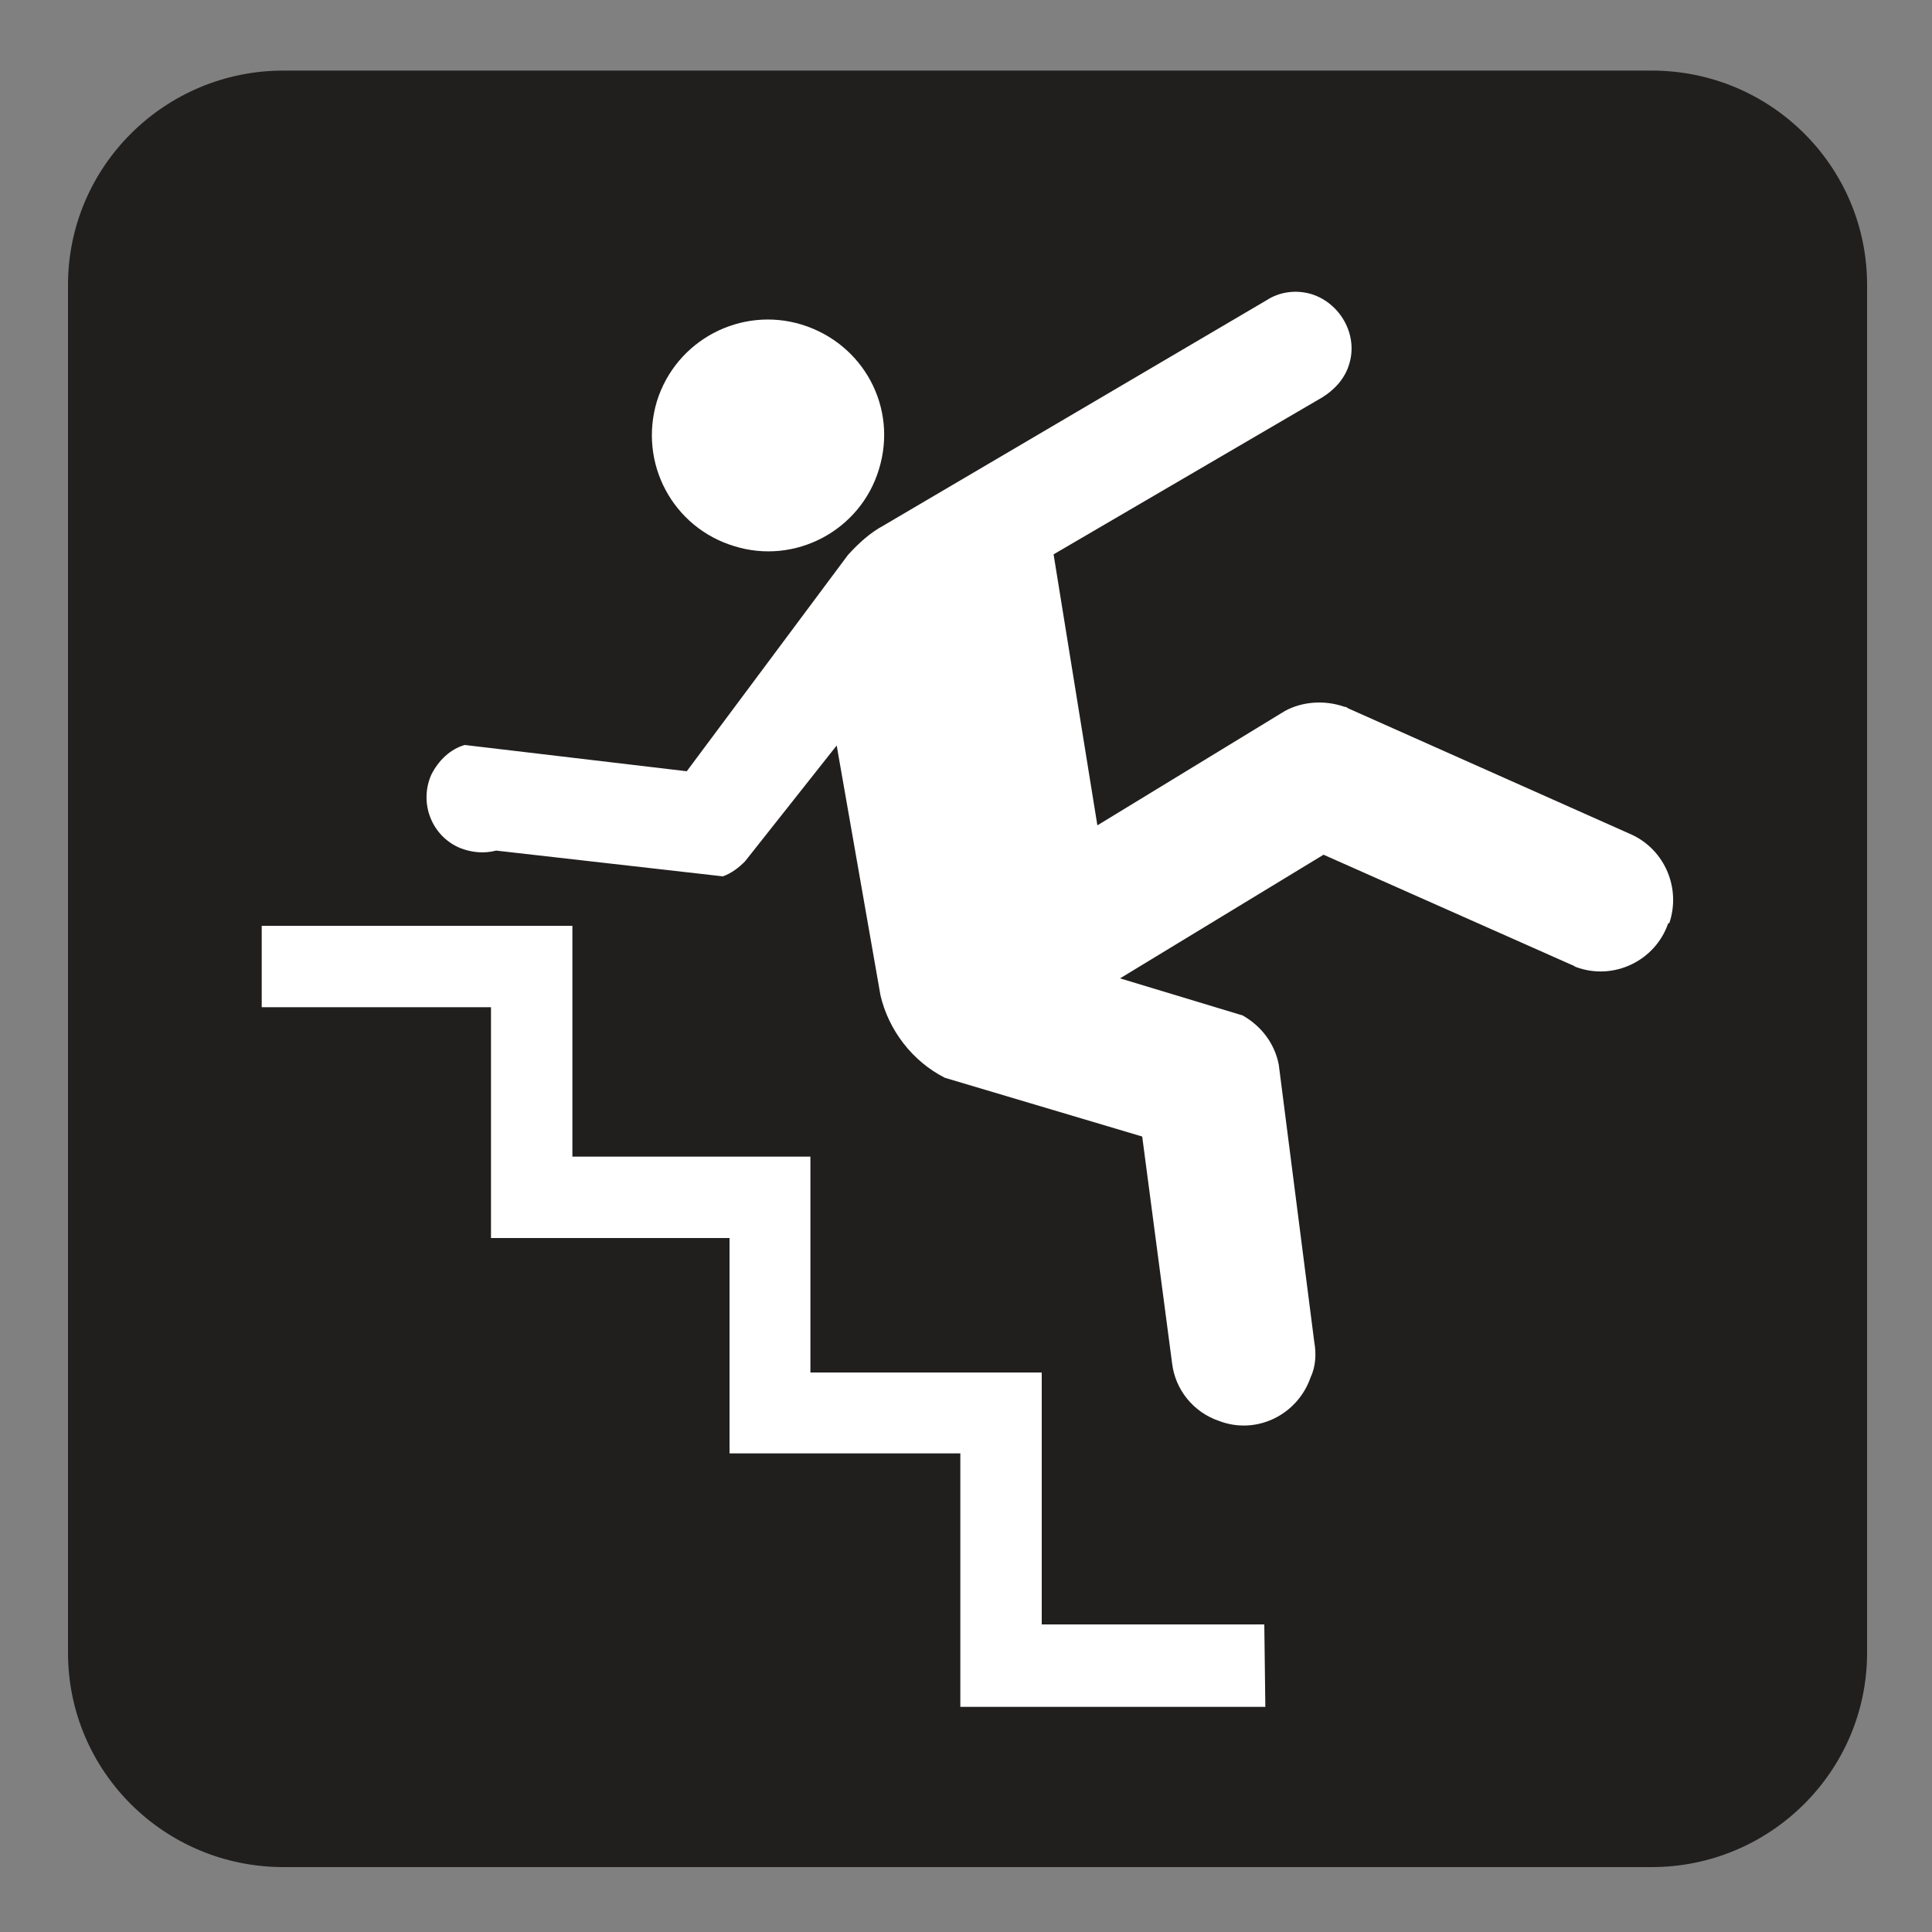 <?xml version="1.0" encoding="UTF-8" standalone="no"?>
<!-- Created with Inkscape (http://www.inkscape.org/) -->

<svg
   xmlns:dc="http://purl.org/dc/elements/1.1/"
   xmlns:cc="http://creativecommons.org/ns#"
   xmlns:rdf="http://www.w3.org/1999/02/22-rdf-syntax-ns#"
   xmlns:svg="http://www.w3.org/2000/svg"
   xmlns="http://www.w3.org/2000/svg"
   xmlns:sodipodi="http://sodipodi.sourceforge.net/DTD/sodipodi-0.dtd"
   xmlns:inkscape="http://www.inkscape.org/namespaces/inkscape"
   width="3.75mm"
   height="3.75mm"
   viewBox="0 0 3.75 3.75"
   version="1.1"
   id="svg13826"
   inkscape:version="0.92.1 r15371"
   sodipodi:docname="steps_dark.svg">
  <rect x="0" y="0" width="3.75" height="3.75" fill="#808080" stroke="none"/>
  <defs
     id="defs13820" />
  <sodipodi:namedview
     id="base"
     pagecolor="#ffffff"
     bordercolor="#666666"
     borderopacity="1.0"
     inkscape:pageopacity="0.0"
     inkscape:pageshadow="2"
     inkscape:zoom="20.285322"
     inkscape:cx="9.5583531"
     inkscape:cy="6.6839079"
     inkscape:document-units="mm"
     inkscape:current-layer="layer1"
     showgrid="false"
     inkscape:window-width="673"
     inkscape:window-height="660"
     inkscape:window-x="805"
     inkscape:window-y="55"
     inkscape:window-maximized="0"
     showguides="true"
     inkscape:guide-bbox="true"
     gridtolerance="10"
     guidetolerance="2">
    <inkscape:grid
       type="xygrid"
       id="grid13828" />
    <sodipodi:guide
       position="0.13,3.848"
       orientation="1,0"
       id="guide20533"
       inkscape:locked="false" />
    <sodipodi:guide
       position="1.917,3.613"
       orientation="0,1"
       id="guide20535"
       inkscape:locked="false" />
  </sodipodi:namedview>
  <g
     inkscape:label="Layer 1"
     inkscape:groupmode="layer"
     id="layer1"
     transform="translate(0,-293.25)">
    <path
       inkscape:connector-curvature="0"
       id="path1269"
       d="m 0.55,293.456 c -0.19,0 -0.346,0.156 -0.346,0.347 v 2.655 c 0,0.192 0.156,0.346 0.346,0.346 h 2.655 c 0.19,0 0.346,-0.154 0.346,-0.346 v -2.655 c 0,-0.192 -0.156,-0.347 -0.346,-0.347 z m 0,0"
       style="fill:#ffffff;fill-opacity:1;fill-rule:nonzero;stroke:none;stroke-width:0.353" />
    <path
       inkscape:connector-curvature="0"
       id="path1271"
       d="m 3.238,295.042 c -0.025,0.073 -0.106,0.112 -0.179,0.085 -0.003,-10e-4 -0.004,-0.003 -0.008,-0.004 l -0.482,-0.214 -0.395,0.24 0.238,0.072 c 0.037,0.021 0.062,0.055 0.07,0.095 l 0.069,0.539 c 0.004,0.022 0.003,0.047 -0.007,0.068 -0.025,0.073 -0.105,0.113 -0.178,0.085 -0.05,-0.017 -0.085,-0.061 -0.091,-0.112 l -0.058,-0.44 -0.383,-0.114 c -0.063,-0.032 -0.109,-0.092 -0.125,-0.16 l -0.085,-0.485 -0.178,0.225 c -0.012,0.012 -0.026,0.023 -0.043,0.029 l -0.44,-0.05 c -0.023,0.006 -0.047,0.004 -0.07,-0.005 -0.055,-0.023 -0.08,-0.087 -0.056,-0.142 0.014,-0.028 0.037,-0.05 0.065,-0.058 l 0.431,0.051 0.313,-0.42 c 0.021,-0.023 0.043,-0.043 0.069,-0.057 l 0.743,-0.437 c 0.026,-0.017 0.058,-0.021 0.088,-0.012 0.056,0.018 0.09,0.079 0.073,0.135 -0.008,0.028 -0.028,0.05 -0.052,0.065 l -0.522,0.305 0.085,0.526 0.364,-0.222 c 0.033,-0.018 0.076,-0.022 0.116,-0.008 0.003,0 0.004,0.001 0.007,0.003 l 0.55,0.245 c 0.065,0.03 0.096,0.105 0.073,0.172 m -0.784,1.521 H 1.864 v -0.492 H 1.416 v -0.418 H 0.953 v -0.448 H 0.508 v -0.158 H 1.111 v 0.448 h 0.462 v 0.419 h 0.449 v 0.489 H 2.454 Z M 1.275,294.029 c 0.037,-0.119 0.163,-0.185 0.281,-0.149 0.12,0.037 0.187,0.161 0.15,0.281 -0.036,0.119 -0.163,0.186 -0.281,0.149 -0.119,-0.036 -0.186,-0.161 -0.15,-0.281 m 1.931,-0.642 H 0.55 c -0.23,0 -0.418,0.186 -0.418,0.416 v 2.655 c 0,0.23 0.187,0.416 0.418,0.416 H 3.206 c 0.23,0 0.418,-0.186 0.418,-0.416 v -2.655 c 0,-0.23 -0.187,-0.416 -0.418,-0.416"
       style="fill:#211e1e;fill-opacity:1;fill-rule:nonzero;stroke:none;stroke-width:0.353" />
  </g>
</svg>

